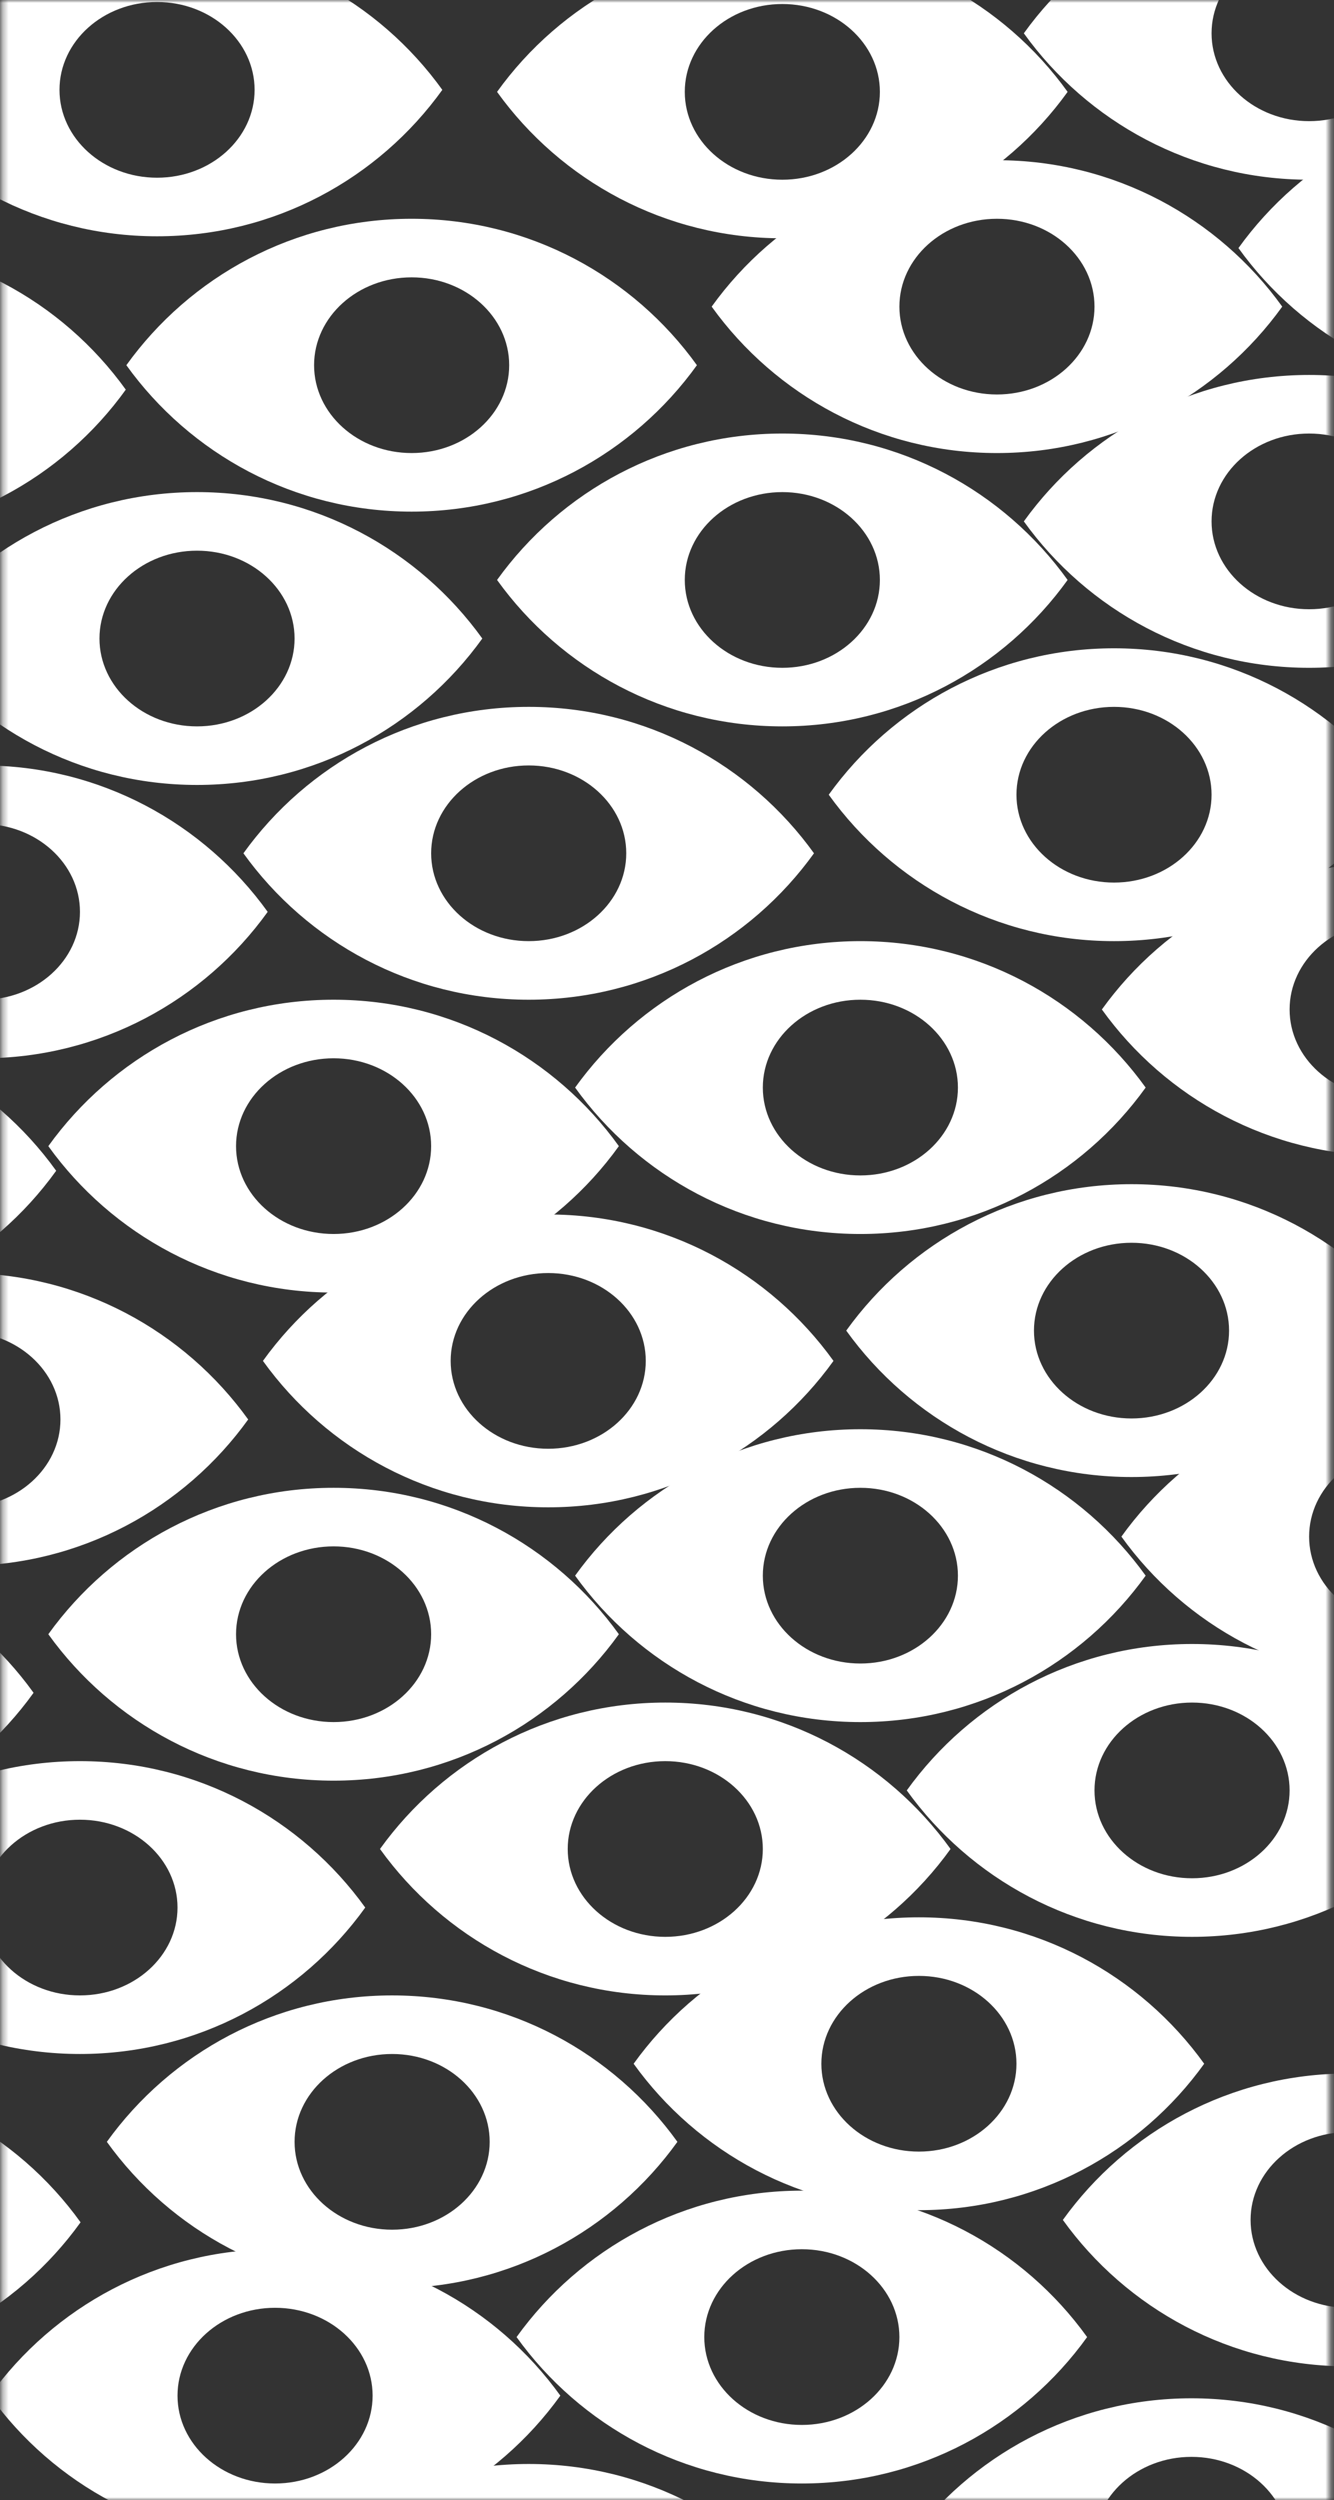<svg width="236" height="442" viewBox="0 0 236 442" fill="none" xmlns="http://www.w3.org/2000/svg">
<rect x="0" y="0" width="236" height="442" fill="#333333" stroke="none"/>
<mask id="mask0_361_1913" style="mask-type:alpha" maskUnits="userSpaceOnUse" x="0" y="0" width="236" height="442">
<rect x="0.315" width="235" height="442" fill="#D9D9D9"/>
</mask>
<g mask="url(#mask0_361_1913)">
<path fill-rule="evenodd" clip-rule="evenodd" d="M72.823 38.677C52.035 38.677 33.632 48.886 22.354 64.564C33.632 80.242 52.035 90.452 72.823 90.452C93.611 90.452 112.014 80.242 123.292 64.564C112.014 48.886 93.611 38.677 72.823 38.677ZM72.823 80.097C82.354 80.097 90.081 73.143 90.081 64.564C90.081 55.986 82.354 49.032 72.823 49.032C63.292 49.032 55.565 55.986 55.565 64.564C55.565 73.143 63.292 80.097 72.823 80.097Z" fill="white"/>
<path fill-rule="evenodd" clip-rule="evenodd" d="M27.784 -10C6.996 -10 -11.407 0.209 -22.685 15.887C-11.407 31.565 6.996 41.774 27.784 41.774C48.572 41.774 66.975 31.565 78.253 15.887C66.975 0.209 48.572 -10 27.784 -10ZM27.784 31.419C37.315 31.419 45.042 24.465 45.042 15.887C45.042 7.309 37.315 0.355 27.784 0.355C18.252 0.355 10.525 7.309 10.525 15.887C10.525 24.465 18.252 31.419 27.784 31.419Z" fill="white"/>
<path fill-rule="evenodd" clip-rule="evenodd" d="M93.534 124.968C72.746 124.968 54.343 135.177 43.065 150.855C54.343 166.533 72.746 176.742 93.534 176.742C114.322 176.742 132.725 166.533 144.003 150.855C132.725 135.177 114.322 124.968 93.534 124.968ZM93.534 166.387C103.065 166.387 110.792 159.433 110.792 150.855C110.792 142.277 103.065 135.323 93.534 135.323C84.002 135.323 76.276 142.277 76.276 150.855C76.276 159.433 84.002 166.387 93.534 166.387Z" fill="white"/>
<path fill-rule="evenodd" clip-rule="evenodd" d="M34.856 87C14.069 87 -4.335 97.209 -15.613 112.887C-4.335 128.565 14.069 138.774 34.856 138.774C55.644 138.774 74.047 128.565 85.325 112.887C74.047 97.209 55.644 87 34.856 87ZM34.856 128.419C44.387 128.419 52.114 121.465 52.114 112.887C52.114 104.309 44.387 97.355 34.856 97.355C25.324 97.355 17.598 104.309 17.598 112.887C17.598 121.465 25.324 128.419 34.856 128.419Z" fill="white"/>
<path fill-rule="evenodd" clip-rule="evenodd" d="M-28.216 43C-49.004 43 -67.407 53.209 -78.685 68.887C-67.407 84.565 -49.004 94.774 -28.216 94.774C-7.428 94.774 10.975 84.565 22.253 68.887C10.975 53.209 -7.428 43 -28.216 43ZM-28.216 84.419C-18.685 84.419 -10.958 77.466 -10.958 68.887C-10.958 60.309 -18.685 53.355 -28.216 53.355C-37.748 53.355 -45.475 60.309 -45.475 68.887C-45.475 77.466 -37.748 84.419 -28.216 84.419Z" fill="white"/>
<path fill-rule="evenodd" clip-rule="evenodd" d="M176.372 28.323C155.584 28.323 137.181 38.532 125.903 54.21C137.181 69.888 155.584 80.097 176.372 80.097C197.159 80.097 215.563 69.888 226.841 54.21C215.563 38.532 197.159 28.323 176.372 28.323ZM176.372 69.742C185.903 69.742 193.63 62.788 193.63 54.21C193.63 45.631 185.903 38.677 176.372 38.677C166.841 38.677 159.114 45.631 159.114 54.21C159.114 62.788 166.841 69.742 176.372 69.742Z" fill="white"/>
<path fill-rule="evenodd" clip-rule="evenodd" d="M138.404 -9.645C117.616 -9.645 99.213 0.564 87.935 16.242C99.213 31.92 117.616 42.129 138.404 42.129C159.191 42.129 177.594 31.92 188.873 16.242C177.594 0.564 159.191 -9.645 138.404 -9.645ZM138.403 31.774C147.935 31.774 155.661 24.82 155.661 16.242C155.661 7.664 147.935 0.71 138.403 0.71C128.872 0.71 121.145 7.664 121.145 16.242C121.145 24.82 128.872 31.774 138.403 31.774Z" fill="white"/>
<path fill-rule="evenodd" clip-rule="evenodd" d="M197.082 114.613C176.294 114.613 157.891 124.822 146.613 140.5C157.891 156.178 176.294 166.387 197.082 166.387C217.869 166.387 236.273 156.178 247.551 140.5C236.273 124.822 217.869 114.613 197.082 114.613ZM197.081 156.032C206.613 156.032 214.34 149.078 214.34 140.5C214.34 131.922 206.613 124.968 197.081 124.968C187.55 124.968 179.823 131.922 179.823 140.5C179.823 149.078 187.55 156.032 197.081 156.032Z" fill="white"/>
<path fill-rule="evenodd" clip-rule="evenodd" d="M138.404 76.645C117.616 76.645 99.213 86.854 87.935 102.532C99.213 118.21 117.616 128.419 138.404 128.419C159.191 128.419 177.594 118.21 188.873 102.532C177.594 86.854 159.191 76.645 138.404 76.645ZM138.403 118.065C147.935 118.065 155.661 111.111 155.661 102.532C155.661 93.954 147.935 87 138.403 87C128.872 87 121.145 93.954 121.145 102.532C121.145 111.111 128.872 118.065 138.403 118.065Z" fill="white"/>
<path fill-rule="evenodd" clip-rule="evenodd" d="M269.565 17.968C248.778 17.968 230.374 28.177 219.096 43.855C230.374 59.533 248.778 69.742 269.565 69.742C290.353 69.742 308.756 59.533 320.034 43.855C308.756 28.177 290.353 17.968 269.565 17.968ZM269.566 59.387C279.097 59.387 286.824 52.433 286.824 43.855C286.824 35.277 279.097 28.323 269.566 28.323C260.034 28.323 252.308 35.277 252.308 43.855C252.308 52.433 260.034 59.387 269.566 59.387Z" fill="white"/>
<path fill-rule="evenodd" clip-rule="evenodd" d="M231.598 -20C210.811 -20 192.408 -9.791 181.129 5.887C192.408 21.565 210.811 31.774 231.598 31.774C252.386 31.774 270.789 21.565 282.067 5.887C270.789 -9.791 252.386 -20 231.598 -20ZM231.598 21.419C241.129 21.419 248.856 14.465 248.856 5.887C248.856 -2.691 241.129 -9.645 231.598 -9.645C222.067 -9.645 214.34 -2.691 214.34 5.887C214.34 14.465 222.067 21.419 231.598 21.419Z" fill="white"/>
<path fill-rule="evenodd" clip-rule="evenodd" d="M231.598 66.29C210.811 66.29 192.408 76.499 181.129 92.177C192.408 107.855 210.811 118.064 231.598 118.064C252.386 118.064 270.789 107.855 282.067 92.177C270.789 76.499 252.386 66.29 231.598 66.29ZM231.598 107.71C241.129 107.71 248.856 100.756 248.856 92.177C248.856 83.599 241.129 76.645 231.598 76.645C222.067 76.645 214.34 83.599 214.34 92.177C214.34 100.756 222.067 107.71 231.598 107.71Z" fill="white"/>
<path fill-rule="evenodd" clip-rule="evenodd" d="M-6.563 225.065C-27.351 225.065 -45.754 235.274 -57.032 250.952C-45.754 266.63 -27.351 276.839 -6.563 276.839C14.224 276.839 32.627 266.63 43.906 250.952C32.627 235.274 14.224 225.065 -6.563 225.065ZM-6.564 266.484C2.968 266.484 10.694 259.53 10.694 250.952C10.694 242.373 2.968 235.419 -6.564 235.419C-16.095 235.419 -23.822 242.373 -23.822 250.952C-23.822 259.53 -16.095 266.484 -6.564 266.484Z" fill="white"/>
<path fill-rule="evenodd" clip-rule="evenodd" d="M-40.531 181.097C-61.319 181.097 -79.722 191.306 -91 206.984C-79.722 222.662 -61.319 232.871 -40.531 232.871C-19.743 232.871 -1.34 222.662 9.938 206.984C-1.34 191.306 -19.743 181.097 -40.531 181.097ZM-40.531 222.516C-31 222.516 -23.273 215.562 -23.273 206.984C-23.273 198.406 -31 191.452 -40.531 191.452C-50.062 191.452 -57.789 198.406 -57.789 206.984C-57.789 215.562 -50.062 222.516 -40.531 222.516Z" fill="white"/>
<path fill-rule="evenodd" clip-rule="evenodd" d="M14.146 311.355C-6.642 311.355 -25.045 321.564 -36.323 337.242C-25.045 352.92 -6.642 363.129 14.146 363.129C34.933 363.129 53.336 352.92 64.615 337.242C53.336 321.564 34.933 311.355 14.146 311.355ZM14.146 352.774C23.677 352.774 31.404 345.82 31.404 337.242C31.404 328.664 23.677 321.71 14.146 321.71C4.614 321.71 -3.112 328.664 -3.112 337.242C-3.112 345.82 4.614 352.774 14.146 352.774Z" fill="white"/>
<path fill-rule="evenodd" clip-rule="evenodd" d="M-44.531 273.387C-65.319 273.387 -83.722 283.596 -95 299.274C-83.722 314.952 -65.319 325.161 -44.531 325.161C-23.744 325.161 -5.34 314.952 5.938 299.274C-5.34 283.596 -23.744 273.387 -44.531 273.387ZM-44.531 314.807C-35 314.807 -27.273 307.853 -27.273 299.274C-27.273 290.696 -35 283.742 -44.531 283.742C-54.062 283.742 -61.789 290.696 -61.789 299.274C-61.789 307.853 -54.062 314.807 -44.531 314.807Z" fill="white"/>
<path fill-rule="evenodd" clip-rule="evenodd" d="M96.985 214.71C76.198 214.71 57.794 224.919 46.516 240.597C57.794 256.275 76.198 266.484 96.985 266.484C117.773 266.484 136.176 256.275 147.454 240.597C136.176 224.919 117.773 214.71 96.985 214.71ZM96.985 256.129C106.516 256.129 114.243 249.175 114.243 240.597C114.243 232.018 106.516 225.064 96.985 225.064C87.453 225.064 79.727 232.018 79.727 240.597C79.727 249.175 87.453 256.129 96.985 256.129Z" fill="white"/>
<path fill-rule="evenodd" clip-rule="evenodd" d="M59.017 176.742C38.23 176.742 19.827 186.951 8.548 202.629C19.827 218.307 38.23 228.516 59.017 228.516C79.805 228.516 98.208 218.307 109.486 202.629C98.208 186.951 79.805 176.742 59.017 176.742ZM59.017 218.161C68.548 218.161 76.275 211.207 76.275 202.629C76.275 194.051 68.548 187.097 59.017 187.097C49.486 187.097 41.759 194.051 41.759 202.629C41.759 211.207 49.486 218.161 59.017 218.161Z" fill="white"/>
<path fill-rule="evenodd" clip-rule="evenodd" d="M117.694 301C96.906 301 78.503 311.209 67.225 326.887C78.503 342.565 96.906 352.774 117.694 352.774C138.482 352.774 156.885 342.565 168.163 326.887C156.885 311.209 138.482 301 117.694 301ZM117.694 342.42C127.225 342.42 134.952 335.466 134.952 326.887C134.952 318.309 127.225 311.355 117.694 311.355C108.163 311.355 100.436 318.309 100.436 326.887C100.436 335.466 108.163 342.42 117.694 342.42Z" fill="white"/>
<path fill-rule="evenodd" clip-rule="evenodd" d="M59.017 263.032C38.23 263.032 19.827 273.242 8.548 288.919C19.827 304.597 38.23 314.807 59.017 314.807C79.805 314.807 98.208 304.597 109.486 288.919C98.208 273.242 79.805 263.032 59.017 263.032ZM59.017 304.452C68.548 304.452 76.275 297.498 76.275 288.919C76.275 280.341 68.548 273.387 59.017 273.387C49.486 273.387 41.759 280.341 41.759 288.919C41.759 297.498 49.486 304.452 59.017 304.452Z" fill="white"/>
<path fill-rule="evenodd" clip-rule="evenodd" d="M200.178 209.355C179.391 209.355 160.988 219.564 149.709 235.242C160.988 250.92 179.391 261.129 200.178 261.129C220.966 261.129 239.369 250.92 250.647 235.242C239.369 219.564 220.966 209.355 200.178 209.355ZM200.178 250.774C209.709 250.774 217.436 243.82 217.436 235.242C217.436 226.664 209.709 219.71 200.178 219.71C190.647 219.71 182.92 226.664 182.92 235.242C182.92 243.82 190.647 250.774 200.178 250.774Z" fill="white"/>
<path fill-rule="evenodd" clip-rule="evenodd" d="M152.211 166.387C131.423 166.387 113.02 176.596 101.742 192.274C113.02 207.952 131.423 218.161 152.211 218.161C172.998 218.161 191.401 207.952 202.68 192.274C191.401 176.596 172.998 166.387 152.211 166.387ZM152.21 207.807C161.741 207.807 169.468 200.853 169.468 192.274C169.468 183.696 161.741 176.742 152.21 176.742C142.678 176.742 134.952 183.696 134.952 192.274C134.952 200.853 142.678 207.807 152.21 207.807Z" fill="white"/>
<path fill-rule="evenodd" clip-rule="evenodd" d="M245.404 152.58C224.616 152.58 206.213 162.79 194.935 178.468C206.213 194.146 224.616 204.355 245.404 204.355C266.192 204.355 284.595 194.146 295.873 178.468C284.595 162.79 266.192 152.58 245.404 152.58ZM245.404 194C254.935 194 262.662 187.046 262.662 178.468C262.662 169.889 254.935 162.935 245.404 162.935C235.873 162.935 228.146 169.889 228.146 178.468C228.146 187.046 235.873 194 245.404 194Z" fill="white"/>
<path fill-rule="evenodd" clip-rule="evenodd" d="M-3.112 135.323C-23.9 135.323 -42.303 145.532 -53.581 161.21C-42.303 176.888 -23.9 187.097 -3.112 187.097C17.676 187.097 36.079 176.888 47.357 161.21C36.079 145.532 17.676 135.323 -3.112 135.323ZM-3.112 176.742C6.419 176.742 14.146 169.788 14.146 161.21C14.146 152.631 6.419 145.677 -3.112 145.677C-12.643 145.677 -20.37 152.631 -20.37 161.21C-20.37 169.788 -12.643 176.742 -3.112 176.742Z" fill="white"/>
<path fill-rule="evenodd" clip-rule="evenodd" d="M210.887 290.645C190.099 290.645 171.696 300.854 160.418 316.532C171.696 332.21 190.099 342.419 210.887 342.419C231.675 342.419 250.078 332.21 261.356 316.532C250.078 300.854 231.675 290.645 210.887 290.645ZM210.887 332.065C220.418 332.065 228.145 325.111 228.145 316.532C228.145 307.954 220.418 301 210.887 301C201.355 301 193.629 307.954 193.629 316.532C193.629 325.111 201.355 332.065 210.887 332.065Z" fill="white"/>
<path fill-rule="evenodd" clip-rule="evenodd" d="M238.501 366.581C217.714 366.581 199.31 376.79 188.032 392.468C199.31 408.146 217.714 418.355 238.501 418.355C259.289 418.355 277.692 408.146 288.97 392.468C277.692 376.79 259.289 366.581 238.501 366.581ZM238.501 408C248.032 408 255.759 401.046 255.759 392.468C255.759 383.89 248.032 376.936 238.501 376.936C228.969 376.936 221.243 383.89 221.243 392.468C221.243 401.046 228.969 408 238.501 408Z" fill="white"/>
<path fill-rule="evenodd" clip-rule="evenodd" d="M248.856 245.774C228.068 245.774 209.665 255.983 198.387 271.661C209.665 287.339 228.068 297.548 248.856 297.548C269.643 297.548 288.046 287.339 299.325 271.661C288.046 255.983 269.643 245.774 248.856 245.774ZM248.855 287.194C258.387 287.194 266.113 280.24 266.113 271.661C266.113 263.083 258.387 256.129 248.855 256.129C239.324 256.129 231.597 263.083 231.597 271.661C231.597 280.24 239.324 287.194 248.855 287.194Z" fill="white"/>
<path fill-rule="evenodd" clip-rule="evenodd" d="M152.211 252.677C131.424 252.677 113.02 262.887 101.742 278.564C113.02 294.242 131.424 304.452 152.211 304.452C172.999 304.452 191.402 294.242 202.68 278.564C191.402 262.887 172.999 252.677 152.211 252.677ZM152.21 294.097C161.742 294.097 169.468 287.143 169.468 278.565C169.468 269.986 161.742 263.032 152.21 263.032C142.679 263.032 134.952 269.986 134.952 278.565C134.952 287.143 142.679 294.097 152.21 294.097Z" fill="white"/>
<path fill-rule="evenodd" clip-rule="evenodd" d="M69.372 352.774C48.585 352.774 30.182 362.983 18.903 378.661C30.182 394.339 48.585 404.548 69.372 404.548C90.16 404.548 108.563 394.339 119.841 378.661C108.563 362.983 90.16 352.774 69.372 352.774ZM69.372 394.194C78.903 394.194 86.63 387.24 86.63 378.661C86.63 370.083 78.903 363.129 69.372 363.129C59.841 363.129 52.114 370.083 52.114 378.661C52.114 387.24 59.841 394.194 69.372 394.194Z" fill="white"/>
<path fill-rule="evenodd" clip-rule="evenodd" d="M162.566 338.968C141.779 338.968 123.375 349.177 112.097 364.855C123.375 380.533 141.779 390.742 162.566 390.742C183.354 390.742 201.757 380.533 213.035 364.855C201.757 349.177 183.354 338.968 162.566 338.968ZM162.566 380.387C172.097 380.387 179.824 373.433 179.824 364.855C179.824 356.277 172.097 349.323 162.566 349.323C153.034 349.323 145.308 356.277 145.308 364.855C145.308 373.433 153.034 380.387 162.566 380.387Z" fill="white"/>
<path fill-rule="evenodd" clip-rule="evenodd" d="M-36.216 367C-57.004 367 -75.407 377.209 -86.685 392.887C-75.407 408.565 -57.004 418.774 -36.216 418.774C-15.428 418.774 2.975 408.565 14.253 392.887C2.975 377.209 -15.428 367 -36.216 367ZM-36.217 408.419C-26.685 408.419 -18.958 401.465 -18.958 392.887C-18.958 384.309 -26.685 377.355 -36.217 377.355C-45.748 377.355 -53.475 384.309 -53.475 392.887C-53.475 401.465 -45.748 408.419 -36.217 408.419Z" fill="white"/>
<path fill-rule="evenodd" clip-rule="evenodd" d="M48.662 397.645C27.874 397.645 9.471 407.854 -1.807 423.532C9.471 439.21 27.874 449.419 48.662 449.419C69.45 449.419 87.853 439.21 99.131 423.532C87.853 407.854 69.45 397.645 48.662 397.645ZM48.662 439.064C58.193 439.064 65.92 432.11 65.92 423.532C65.92 414.954 58.193 408 48.662 408C39.13 408 31.404 414.954 31.404 423.532C31.404 432.11 39.13 439.064 48.662 439.064Z" fill="white"/>
<path fill-rule="evenodd" clip-rule="evenodd" d="M141.855 387.29C121.068 387.29 102.664 397.499 91.386 413.177C102.664 428.855 121.068 439.064 141.855 439.064C162.643 439.064 181.046 428.855 192.324 413.177C181.046 397.499 162.643 387.29 141.855 387.29ZM141.855 428.71C151.387 428.71 159.113 421.756 159.113 413.177C159.113 404.599 151.387 397.645 141.855 397.645C132.324 397.645 124.597 404.599 124.597 413.177C124.597 421.756 132.324 428.71 141.855 428.71Z" fill="white"/>
<path fill-rule="evenodd" clip-rule="evenodd" d="M210.784 424C189.996 424 171.593 434.209 160.315 449.887C171.593 465.565 189.996 475.774 210.784 475.774C231.572 475.774 249.975 465.565 261.253 449.887C249.975 434.209 231.572 424 210.784 424ZM210.784 465.419C220.315 465.419 228.042 458.465 228.042 449.887C228.042 441.309 220.315 434.355 210.784 434.355C201.252 434.355 193.526 441.309 193.526 449.887C193.526 458.465 201.252 465.419 210.784 465.419Z" fill="white"/>
<path fill-rule="evenodd" clip-rule="evenodd" d="M93.534 435.613C72.746 435.613 54.343 445.822 43.065 461.5C54.343 477.178 72.746 487.387 93.534 487.387C114.322 487.387 132.725 477.178 144.003 461.5C132.725 445.822 114.322 435.613 93.534 435.613ZM93.534 477.032C103.065 477.032 110.792 470.078 110.792 461.5C110.792 452.922 103.065 445.968 93.534 445.968C84.002 445.968 76.276 452.922 76.276 461.5C76.276 470.078 84.002 477.032 93.534 477.032Z" fill="white"/>
</g>
</svg>
